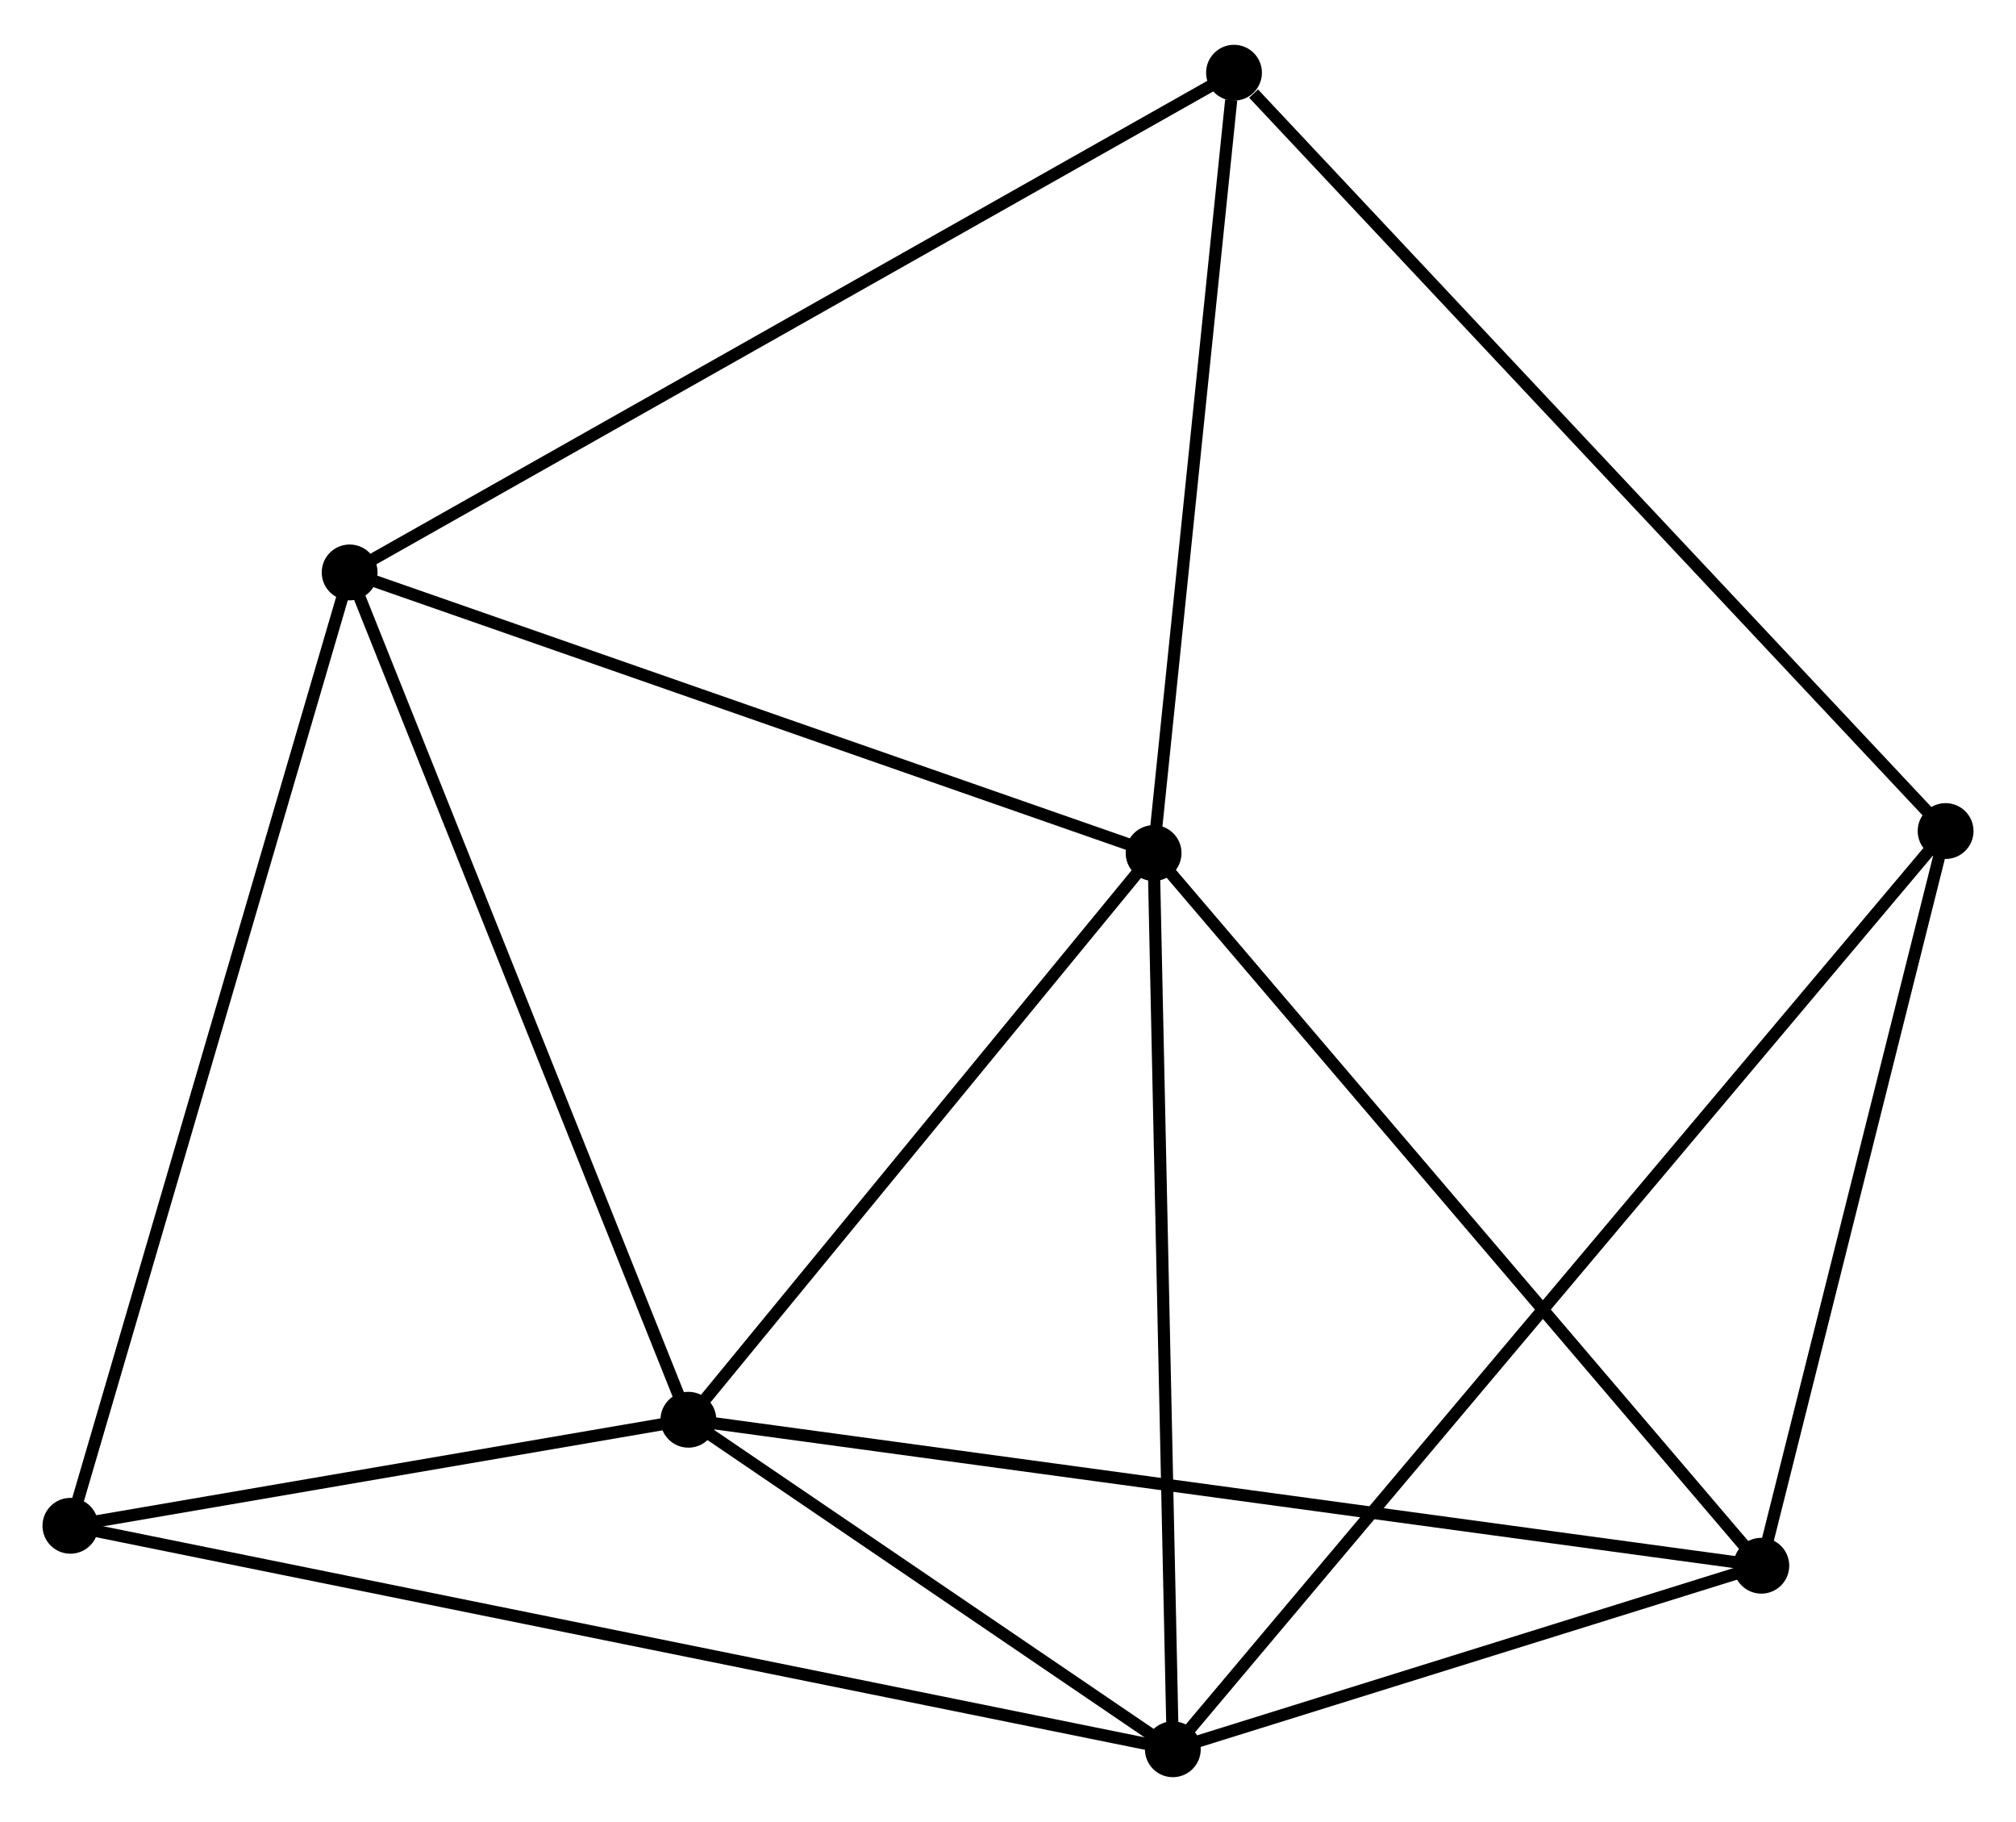 <?xml version="1.0" encoding="UTF-8" standalone="no"?>
<!DOCTYPE svg PUBLIC "-//W3C//DTD SVG 1.1//EN"
 "http://www.w3.org/Graphics/SVG/1.1/DTD/svg11.dtd">
<!-- Generated by graphviz version 2.36.0 (20140111.2315)
 -->
<!-- Title: %3 Pages: 1 -->
<svg width="166pt" height="150pt"
 viewBox="0.00 0.00 166.10 149.71" xmlns="http://www.w3.org/2000/svg" xmlns:xlink="http://www.w3.org/1999/xlink">
<g id="graph0" class="graph" transform="scale(1 1) rotate(0) translate(4 145.706)">
<title>%3</title>
<!-- 0 -->
<g id="node1" class="node"><title>0</title>
<ellipse fill="black" stroke="black" cx="91.046" cy="-75.624" rx="1.8" ry="1.8"/>
</g>
<!-- 1 -->
<g id="node2" class="node"><title>1</title>
<ellipse fill="black" stroke="black" cx="52.717" cy="-28.944" rx="1.8" ry="1.8"/>
</g>
<!-- 0&#45;&#45;1 -->
<g id="edge1" class="edge"><title>0&#45;&#45;1</title>
<path fill="none" stroke="black" d="M89.771,-74.071C83.951,-66.984 59.946,-37.749 54.036,-30.551"/>
</g>
<!-- 2 -->
<g id="node3" class="node"><title>2</title>
<ellipse fill="black" stroke="black" cx="92.631" cy="-1.8" rx="1.8" ry="1.8"/>
</g>
<!-- 0&#45;&#45;2 -->
<g id="edge2" class="edge"><title>0&#45;&#45;2</title>
<path fill="none" stroke="black" d="M91.085,-73.799C91.303,-63.674 92.359,-14.474 92.587,-3.832"/>
</g>
<!-- 3 -->
<g id="node4" class="node"><title>3</title>
<ellipse fill="black" stroke="black" cx="24.808" cy="-98.742" rx="1.8" ry="1.8"/>
</g>
<!-- 0&#45;&#45;3 -->
<g id="edge3" class="edge"><title>0&#45;&#45;3</title>
<path fill="none" stroke="black" d="M89.135,-76.291C79.463,-79.667 35.994,-94.838 26.601,-98.116"/>
</g>
<!-- 4 -->
<g id="node5" class="node"><title>4</title>
<ellipse fill="black" stroke="black" cx="141.117" cy="-16.919" rx="1.8" ry="1.8"/>
</g>
<!-- 0&#45;&#45;4 -->
<g id="edge4" class="edge"><title>0&#45;&#45;4</title>
<path fill="none" stroke="black" d="M92.284,-74.173C99.151,-66.121 132.521,-26.997 139.738,-18.535"/>
</g>
<!-- 6 -->
<g id="node6" class="node"><title>6</title>
<ellipse fill="black" stroke="black" cx="97.671" cy="-139.906" rx="1.8" ry="1.8"/>
</g>
<!-- 0&#45;&#45;6 -->
<g id="edge5" class="edge"><title>0&#45;&#45;6</title>
<path fill="none" stroke="black" d="M91.237,-77.478C92.188,-86.701 96.401,-127.58 97.439,-137.656"/>
</g>
<!-- 1&#45;&#45;2 -->
<g id="edge6" class="edge"><title>1&#45;&#45;2</title>
<path fill="none" stroke="black" d="M54.432,-27.778C60.997,-23.313 84.489,-7.337 90.967,-2.932"/>
</g>
<!-- 1&#45;&#45;3 -->
<g id="edge7" class="edge"><title>1&#45;&#45;3</title>
<path fill="none" stroke="black" d="M52.027,-30.669C48.199,-40.242 29.599,-86.76 25.576,-96.821"/>
</g>
<!-- 1&#45;&#45;4 -->
<g id="edge8" class="edge"><title>1&#45;&#45;4</title>
<path fill="none" stroke="black" d="M54.563,-28.693C66.067,-27.128 127.806,-18.729 139.28,-17.168"/>
</g>
<!-- 7 -->
<g id="node7" class="node"><title>7</title>
<ellipse fill="black" stroke="black" cx="1.8" cy="-20.208" rx="1.8" ry="1.8"/>
</g>
<!-- 1&#45;&#45;7 -->
<g id="edge9" class="edge"><title>1&#45;&#45;7</title>
<path fill="none" stroke="black" d="M50.529,-28.569C42.154,-27.132 12.186,-21.99 3.923,-20.572"/>
</g>
<!-- 2&#45;&#45;4 -->
<g id="edge10" class="edge"><title>2&#45;&#45;4</title>
<path fill="none" stroke="black" d="M94.714,-2.45C102.69,-4.936 131.227,-13.835 139.095,-16.288"/>
</g>
<!-- 2&#45;&#45;7 -->
<g id="edge12" class="edge"><title>2&#45;&#45;7</title>
<path fill="none" stroke="black" d="M90.734,-2.184C78.913,-4.58 15.477,-17.436 3.687,-19.825"/>
</g>
<!-- 5 -->
<g id="node8" class="node"><title>5</title>
<ellipse fill="black" stroke="black" cx="156.3" cy="-77.438" rx="1.8" ry="1.8"/>
</g>
<!-- 2&#45;&#45;5 -->
<g id="edge11" class="edge"><title>2&#45;&#45;5</title>
<path fill="none" stroke="black" d="M93.961,-3.38C102.247,-13.223 146.713,-66.049 154.978,-75.867"/>
</g>
<!-- 3&#45;&#45;6 -->
<g id="edge13" class="edge"><title>3&#45;&#45;6</title>
<path fill="none" stroke="black" d="M26.609,-99.76C36.69,-105.455 86.017,-133.322 95.933,-138.924"/>
</g>
<!-- 3&#45;&#45;7 -->
<g id="edge14" class="edge"><title>3&#45;&#45;7</title>
<path fill="none" stroke="black" d="M24.239,-96.801C21.056,-85.935 5.48,-32.769 2.349,-22.081"/>
</g>
<!-- 4&#45;&#45;5 -->
<g id="edge15" class="edge"><title>4&#45;&#45;5</title>
<path fill="none" stroke="black" d="M141.555,-18.665C143.733,-27.347 153.389,-65.833 155.769,-75.319"/>
</g>
<!-- 5&#45;&#45;6 -->
<g id="edge16" class="edge"><title>5&#45;&#45;6</title>
<path fill="none" stroke="black" d="M154.851,-78.982C146.81,-87.549 107.736,-129.182 99.285,-138.187"/>
</g>
</g>
</svg>
